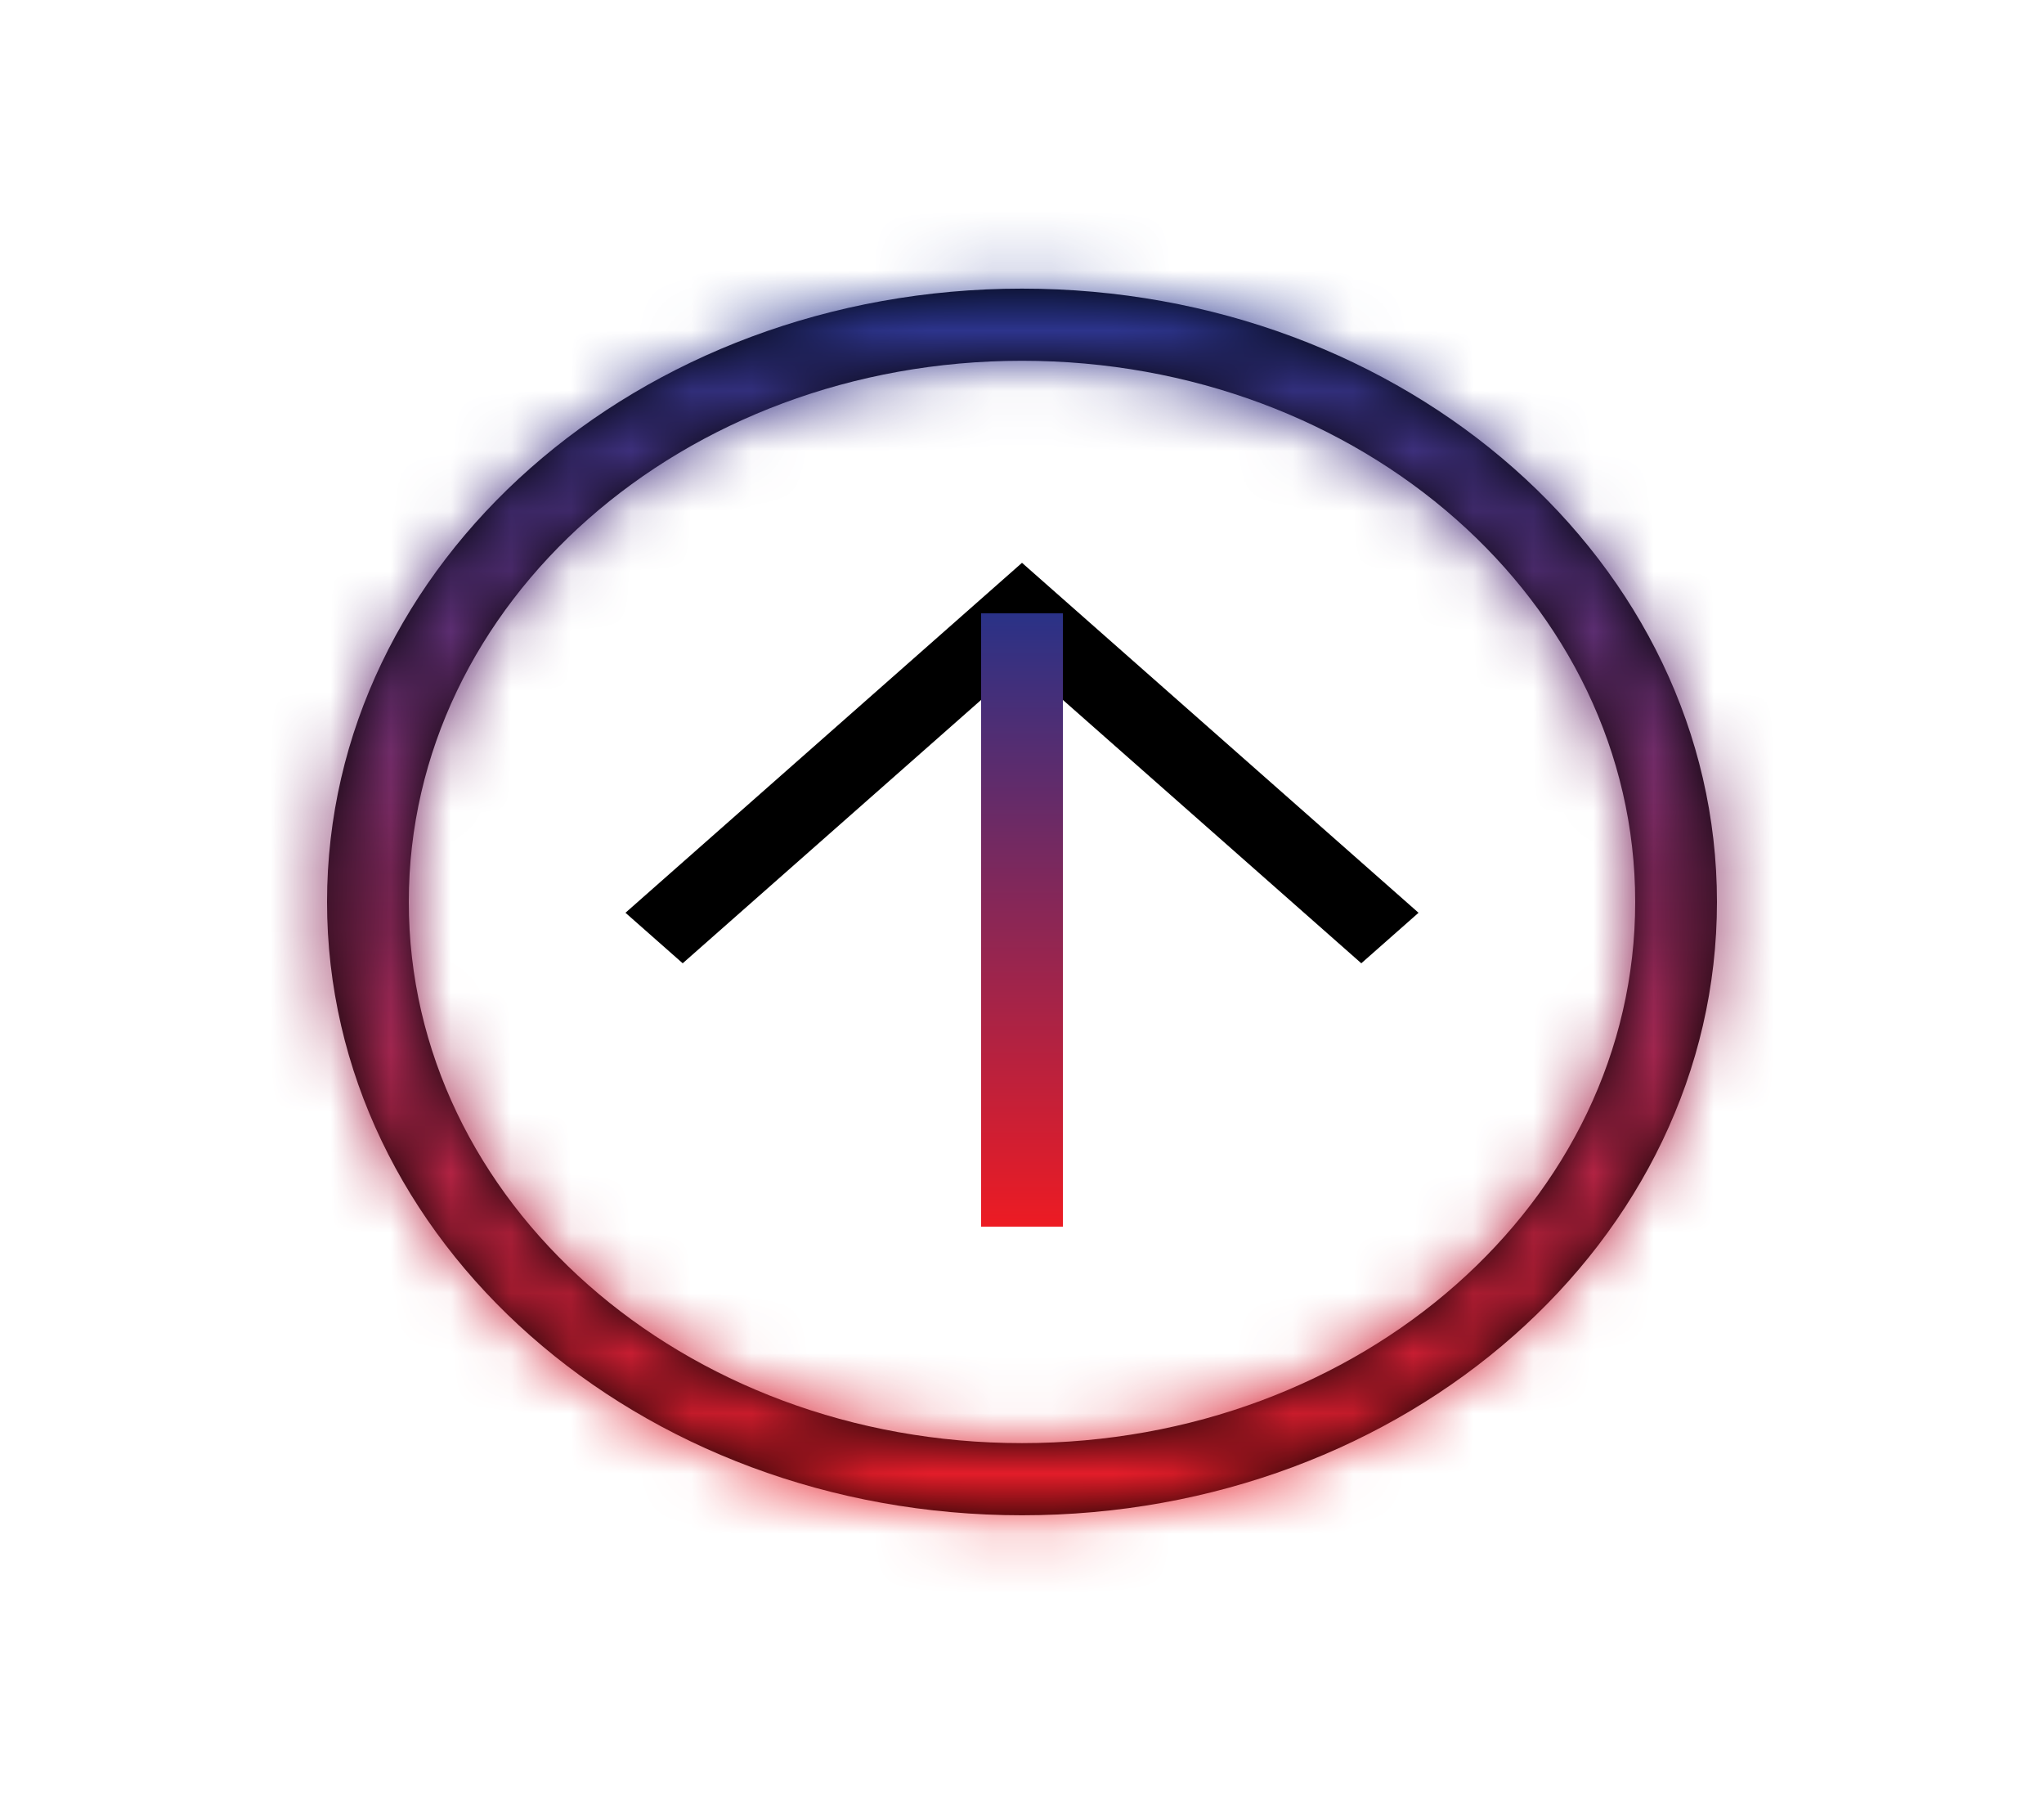 <svg width="34" height="30" viewBox="0 0 34 30" fill="none" xmlns="http://www.w3.org/2000/svg">
<mask id="path-1-inside-1_476_359" fill="white">
<path d="M17 25.2C10.608 25.2 5.44 20.64 5.44 15C5.44 9.36 10.608 4.8 17 4.8C23.392 4.8 28.56 9.36 28.56 15C28.56 20.64 23.392 25.2 17 25.2ZM17 6C11.356 6 6.8 10.02 6.8 15C6.8 19.98 11.356 24 17 24C22.644 24 27.2 19.98 27.2 15C27.2 10.02 22.644 6 17 6Z"/>
</mask>
<path d="M17 25.2C10.608 25.2 5.44 20.64 5.44 15C5.44 9.36 10.608 4.8 17 4.8C23.392 4.8 28.56 9.36 28.56 15C28.56 20.64 23.392 25.2 17 25.2ZM17 6C11.356 6 6.8 10.02 6.8 15C6.8 19.98 11.356 24 17 24C22.644 24 27.2 19.98 27.2 15C27.2 10.02 22.644 6 17 6Z" fill="black"/>
<path d="M17 25.2V23.2C11.47 23.2 7.44 19.308 7.44 15H5.44H3.44C3.44 21.973 9.746 27.2 17 27.2V25.2ZM5.44 15H7.44C7.44 10.693 11.47 6.8 17 6.8V4.8V2.8C9.746 2.8 3.44 8.028 3.44 15H5.44ZM17 4.8V6.8C22.53 6.8 26.56 10.693 26.56 15H28.56H30.56C30.56 8.028 24.254 2.8 17 2.8V4.8ZM28.56 15H26.56C26.56 19.308 22.53 23.2 17 23.2V25.2V27.2C24.254 27.2 30.56 21.973 30.56 15H28.56ZM17 6V4C10.494 4 4.8 8.688 4.8 15H6.8H8.8C8.8 11.352 12.218 8 17 8V6ZM6.8 15H4.8C4.8 21.312 10.494 26 17 26V24V22C12.218 22 8.8 18.648 8.8 15H6.8ZM17 24V26C23.506 26 29.2 21.312 29.2 15H27.2H25.2C25.2 18.648 21.782 22 17 22V24ZM27.2 15H29.2C29.2 8.688 23.506 4 17 4V6V8C21.782 8 25.2 11.352 25.2 15H27.2Z" fill="url(#paint0_linear_476_359)" mask="url(#path-1-inside-1_476_359)"/>
<path d="M22.644 16.02L17 11.04L11.356 16.02L10.404 15.18L17 9.36L23.596 15.18L22.644 16.02Z" fill="black"/>
<path d="M17.18 10.7V19.9H16.82V10.7H17.18Z" fill="black" stroke="url(#paint1_linear_476_359)"/>
<defs>
<linearGradient id="paint0_linear_476_359" x1="17" y1="4.8" x2="17" y2="25.2" gradientUnits="userSpaceOnUse">
<stop stop-color="#263590"/>
<stop offset="1" stop-color="#EA1C26"/>
</linearGradient>
<linearGradient id="paint1_linear_476_359" x1="17" y1="10.2" x2="17" y2="20.4" gradientUnits="userSpaceOnUse">
<stop stop-color="#2A3287"/>
<stop offset="1" stop-color="#ED1B23"/>
</linearGradient>
</defs>
</svg>
